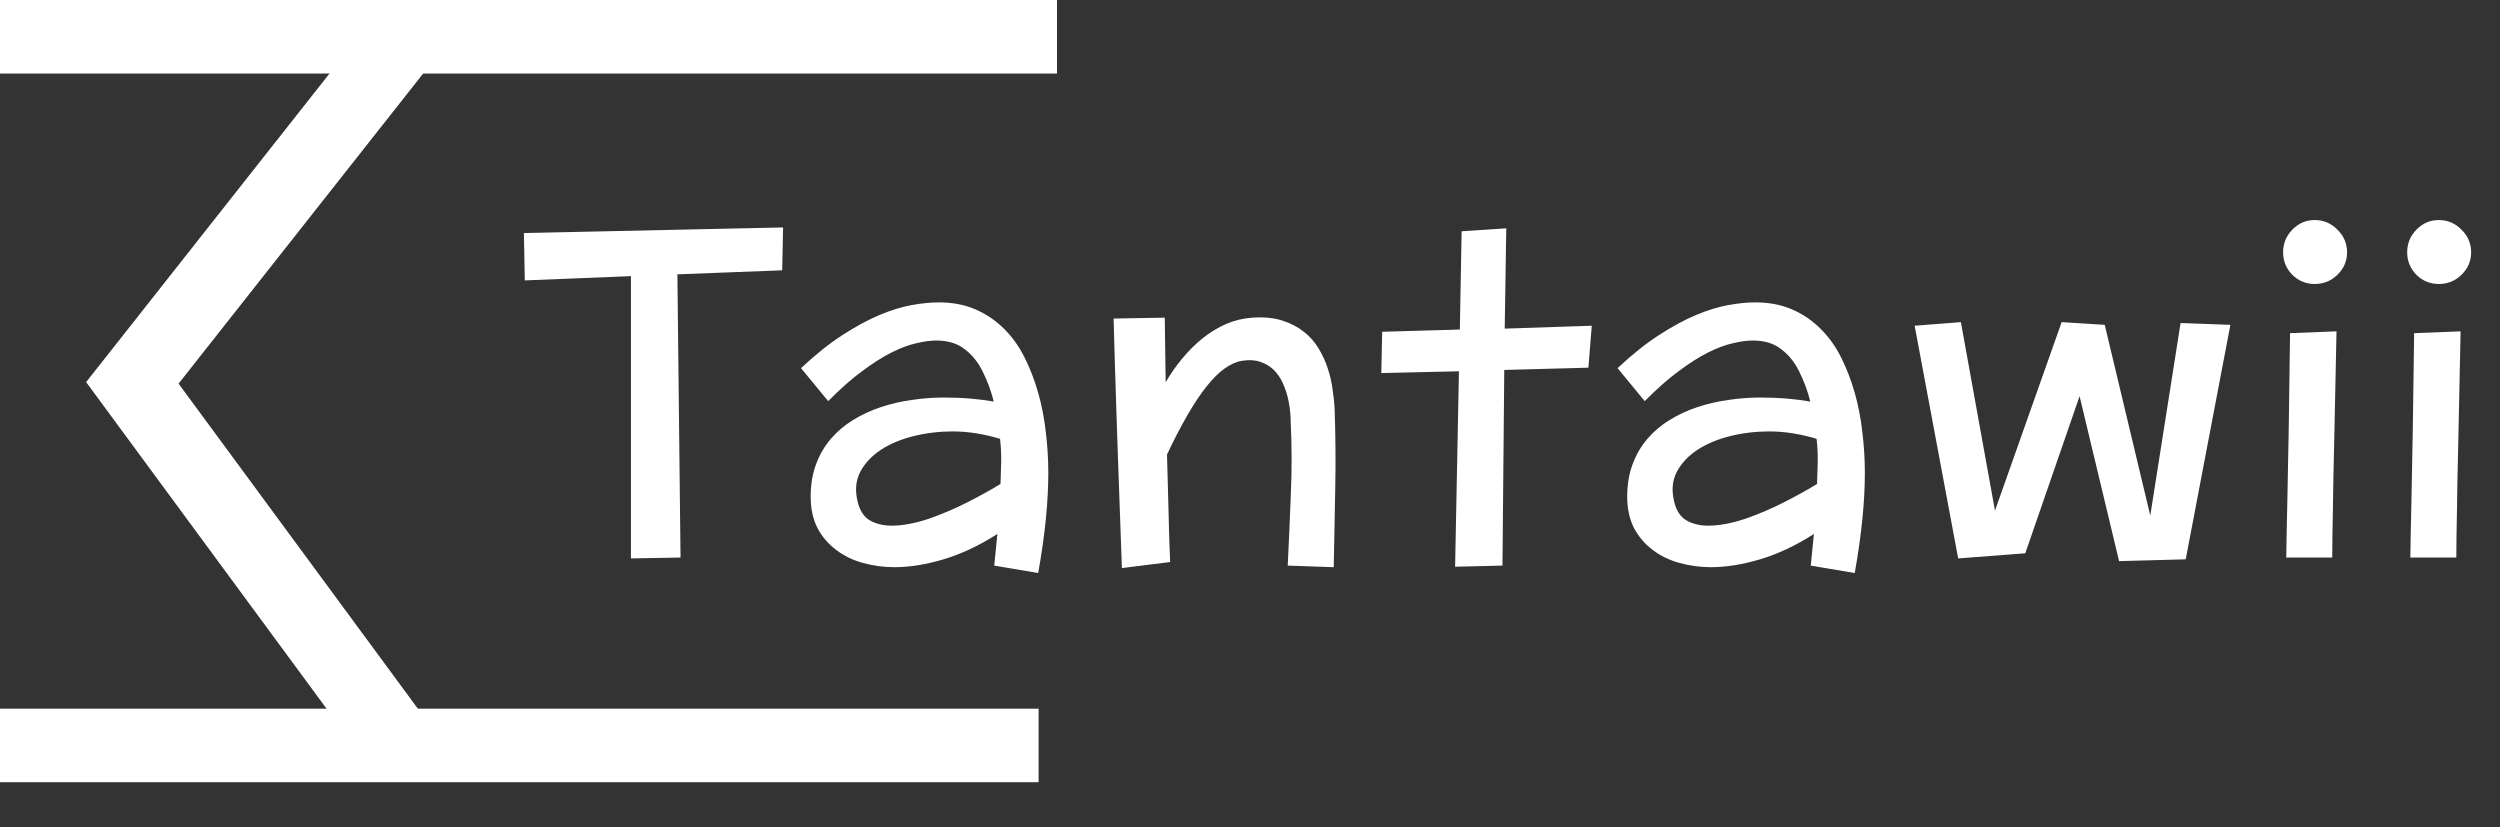 <svg width="136" height="45" viewBox="0 0 136 45" fill="none" xmlns="http://www.w3.org/2000/svg">
<rect x="0" y="0" width="136" height="45" fill="#333333" stroke="none"/>
<path d="M0 2H57.5" stroke="white" stroke-width="4"/>
<path d="M28.549 15.254L28.5 12.678L42.6 12.373L42.551 14.705L36.85 14.924L37.021 30.33L34.323 30.378V15.022L28.549 15.254ZM56.478 31.172L54.086 30.769L54.257 29.048C53.264 29.683 52.287 30.142 51.327 30.427C50.375 30.712 49.484 30.855 48.654 30.855C48.068 30.855 47.498 30.777 46.945 30.623C46.4 30.476 45.919 30.244 45.504 29.927C45.081 29.617 44.739 29.223 44.479 28.743C44.227 28.254 44.101 27.681 44.101 27.021C44.101 26.362 44.198 25.772 44.394 25.252C44.589 24.731 44.857 24.271 45.199 23.872C45.541 23.473 45.944 23.131 46.408 22.847C46.872 22.562 47.372 22.33 47.909 22.151C48.438 21.972 48.996 21.842 49.581 21.76C50.167 21.671 50.749 21.626 51.327 21.626C51.864 21.626 52.365 21.646 52.829 21.687C53.292 21.728 53.703 21.781 54.062 21.846C53.915 21.268 53.716 20.727 53.463 20.222C53.219 19.718 52.894 19.311 52.487 19.002C52.088 18.684 51.571 18.525 50.937 18.525C50.619 18.525 50.257 18.574 49.85 18.672C49.443 18.761 48.996 18.928 48.507 19.172C48.019 19.416 47.486 19.754 46.908 20.186C46.33 20.609 45.712 21.154 45.053 21.821L43.576 20.027C44.357 19.294 45.106 18.696 45.822 18.232C46.538 17.769 47.213 17.402 47.848 17.134C48.475 16.873 49.057 16.694 49.594 16.597C50.139 16.499 50.627 16.45 51.059 16.45C51.815 16.45 52.483 16.576 53.06 16.829C53.647 17.081 54.163 17.431 54.611 17.878C55.058 18.318 55.433 18.839 55.734 19.441C56.027 20.019 56.275 20.662 56.478 21.37C56.674 22.061 56.812 22.777 56.894 23.518C56.983 24.259 57.028 24.995 57.028 25.727C57.028 26.509 56.983 27.347 56.894 28.242C56.804 29.137 56.666 30.114 56.478 31.172ZM54.428 26.326C54.444 25.919 54.456 25.516 54.464 25.117C54.472 24.718 54.452 24.303 54.403 23.872C54.005 23.75 53.585 23.652 53.146 23.579C52.706 23.506 52.267 23.469 51.828 23.469C51.095 23.469 50.383 23.555 49.691 23.726C49.008 23.896 48.418 24.145 47.921 24.47C47.425 24.796 47.051 25.195 46.798 25.666C46.554 26.139 46.505 26.676 46.652 27.278C46.766 27.766 46.986 28.108 47.311 28.303C47.645 28.498 48.044 28.596 48.507 28.596C49.109 28.596 49.785 28.47 50.534 28.218C51.282 27.957 52.003 27.648 52.694 27.29C53.394 26.932 53.972 26.61 54.428 26.326ZM63.656 30.574L61.031 30.903L60.787 24.055C60.771 23.591 60.755 23.095 60.738 22.566C60.722 22.029 60.706 21.524 60.69 21.052C60.673 20.572 60.661 20.194 60.653 19.917C60.62 18.77 60.596 17.907 60.58 17.329L63.363 17.28L63.412 20.796C63.68 20.332 63.985 19.897 64.327 19.49C64.669 19.075 65.039 18.709 65.438 18.391C65.837 18.074 66.26 17.817 66.707 17.622C67.163 17.427 67.639 17.313 68.136 17.28C68.762 17.24 69.303 17.293 69.759 17.439C70.215 17.585 70.606 17.789 70.931 18.049C71.257 18.302 71.525 18.607 71.737 18.965C71.957 19.331 72.123 19.697 72.237 20.064C72.359 20.438 72.445 20.816 72.494 21.199C72.551 21.573 72.587 21.915 72.603 22.224C72.652 23.624 72.665 25.032 72.64 26.448C72.616 27.864 72.587 29.333 72.555 30.855L70.052 30.769C70.117 29.459 70.174 28.149 70.223 26.838C70.28 25.528 70.276 24.206 70.211 22.871C70.211 22.586 70.178 22.261 70.113 21.895C70.048 21.52 69.93 21.15 69.759 20.784C69.637 20.531 69.478 20.308 69.283 20.112C69.088 19.925 68.848 19.783 68.563 19.685C68.286 19.587 67.961 19.567 67.586 19.624C66.944 19.722 66.293 20.19 65.633 21.028C64.982 21.842 64.266 23.075 63.485 24.727L63.57 27.852C63.578 28.242 63.587 28.584 63.595 28.877C63.603 29.17 63.611 29.418 63.619 29.622C63.635 30.094 63.648 30.411 63.656 30.574ZM79.415 17.927L79.512 12.581L81.941 12.422L81.856 17.878L86.592 17.72L86.409 20.002L81.832 20.125L81.734 30.769L79.158 30.83L79.366 20.198L75.142 20.295L75.191 18.049L79.415 17.927ZM100.898 31.172L98.506 30.769L98.677 29.048C97.684 29.683 96.707 30.142 95.747 30.427C94.795 30.712 93.904 30.855 93.074 30.855C92.488 30.855 91.918 30.777 91.365 30.623C90.82 30.476 90.339 30.244 89.924 29.927C89.501 29.617 89.159 29.223 88.899 28.743C88.647 28.254 88.52 27.681 88.52 27.021C88.52 26.362 88.618 25.772 88.814 25.252C89.009 24.731 89.277 24.271 89.619 23.872C89.961 23.473 90.364 23.131 90.828 22.847C91.291 22.562 91.792 22.33 92.329 22.151C92.858 21.972 93.415 21.842 94.001 21.76C94.587 21.671 95.169 21.626 95.747 21.626C96.284 21.626 96.785 21.646 97.249 21.687C97.712 21.728 98.123 21.781 98.481 21.846C98.335 21.268 98.136 20.727 97.883 20.222C97.639 19.718 97.314 19.311 96.907 19.002C96.508 18.684 95.991 18.525 95.356 18.525C95.039 18.525 94.677 18.574 94.27 18.672C93.863 18.761 93.415 18.928 92.927 19.172C92.439 19.416 91.906 19.754 91.328 20.186C90.75 20.609 90.132 21.154 89.473 21.821L87.996 20.027C88.777 19.294 89.526 18.696 90.242 18.232C90.958 17.769 91.633 17.402 92.268 17.134C92.895 16.873 93.477 16.694 94.014 16.597C94.559 16.499 95.047 16.45 95.478 16.45C96.235 16.45 96.903 16.576 97.481 16.829C98.066 17.081 98.583 17.431 99.031 17.878C99.478 18.318 99.853 18.839 100.154 19.441C100.447 20.019 100.695 20.662 100.898 21.37C101.094 22.061 101.232 22.777 101.313 23.518C101.403 24.259 101.448 24.995 101.448 25.727C101.448 26.509 101.403 27.347 101.313 28.242C101.224 29.137 101.086 30.114 100.898 31.172ZM98.848 26.326C98.864 25.919 98.876 25.516 98.884 25.117C98.892 24.718 98.872 24.303 98.823 23.872C98.424 23.75 98.005 23.652 97.566 23.579C97.126 23.506 96.687 23.469 96.248 23.469C95.515 23.469 94.803 23.555 94.111 23.726C93.428 23.896 92.838 24.145 92.341 24.47C91.845 24.796 91.471 25.195 91.218 25.666C90.974 26.139 90.925 26.676 91.072 27.278C91.186 27.766 91.405 28.108 91.731 28.303C92.065 28.498 92.463 28.596 92.927 28.596C93.529 28.596 94.205 28.47 94.954 28.218C95.702 27.957 96.422 27.648 97.114 27.29C97.814 26.932 98.392 26.61 98.848 26.326ZM116.975 28.047L118.623 17.573L121.333 17.671L118.903 30.427L115.278 30.525L113.129 21.553L110.175 30.098L106.525 30.378L104.157 17.72L106.672 17.524L108.527 27.778L112.153 17.524L114.497 17.671L116.975 28.047ZM127.68 13.728C127.68 14.2 127.505 14.607 127.155 14.949C126.813 15.282 126.402 15.449 125.922 15.449C125.45 15.449 125.043 15.282 124.701 14.949C124.368 14.607 124.201 14.2 124.201 13.728C124.201 13.248 124.368 12.837 124.701 12.495C125.043 12.145 125.45 11.97 125.922 11.97C126.402 11.97 126.813 12.145 127.155 12.495C127.505 12.837 127.68 13.248 127.68 13.728ZM124.579 18.123L127.106 18.025L126.984 23.884C126.943 25.496 126.919 26.761 126.911 27.681C126.886 28.804 126.874 29.687 126.874 30.33H124.372C124.38 29.89 124.388 29.41 124.396 28.889C124.412 28.36 124.424 27.795 124.433 27.192C124.449 26.143 124.473 24.869 124.506 23.372L124.579 18.123ZM134.43 13.728C134.43 14.2 134.255 14.607 133.905 14.949C133.563 15.282 133.152 15.449 132.672 15.449C132.2 15.449 131.793 15.282 131.451 14.949C131.118 14.607 130.951 14.2 130.951 13.728C130.951 13.248 131.118 12.837 131.451 12.495C131.793 12.145 132.2 11.97 132.672 11.97C133.152 11.97 133.563 12.145 133.905 12.495C134.255 12.837 134.43 13.248 134.43 13.728ZM131.329 18.123L133.856 18.025L133.734 23.884C133.693 25.496 133.669 26.761 133.661 27.681C133.636 28.804 133.624 29.687 133.624 30.33H131.122C131.13 29.89 131.138 29.41 131.146 28.889C131.162 28.36 131.174 27.795 131.183 27.192C131.199 26.143 131.223 24.869 131.256 23.372L131.329 18.123Z" fill="white"/>
<path d="M0 40.552H56.5" stroke="white" stroke-width="4"/>
<path d="M22.05 2L7.2 20.828L22.05 41" stroke="white" stroke-width="4"/>
</svg>
